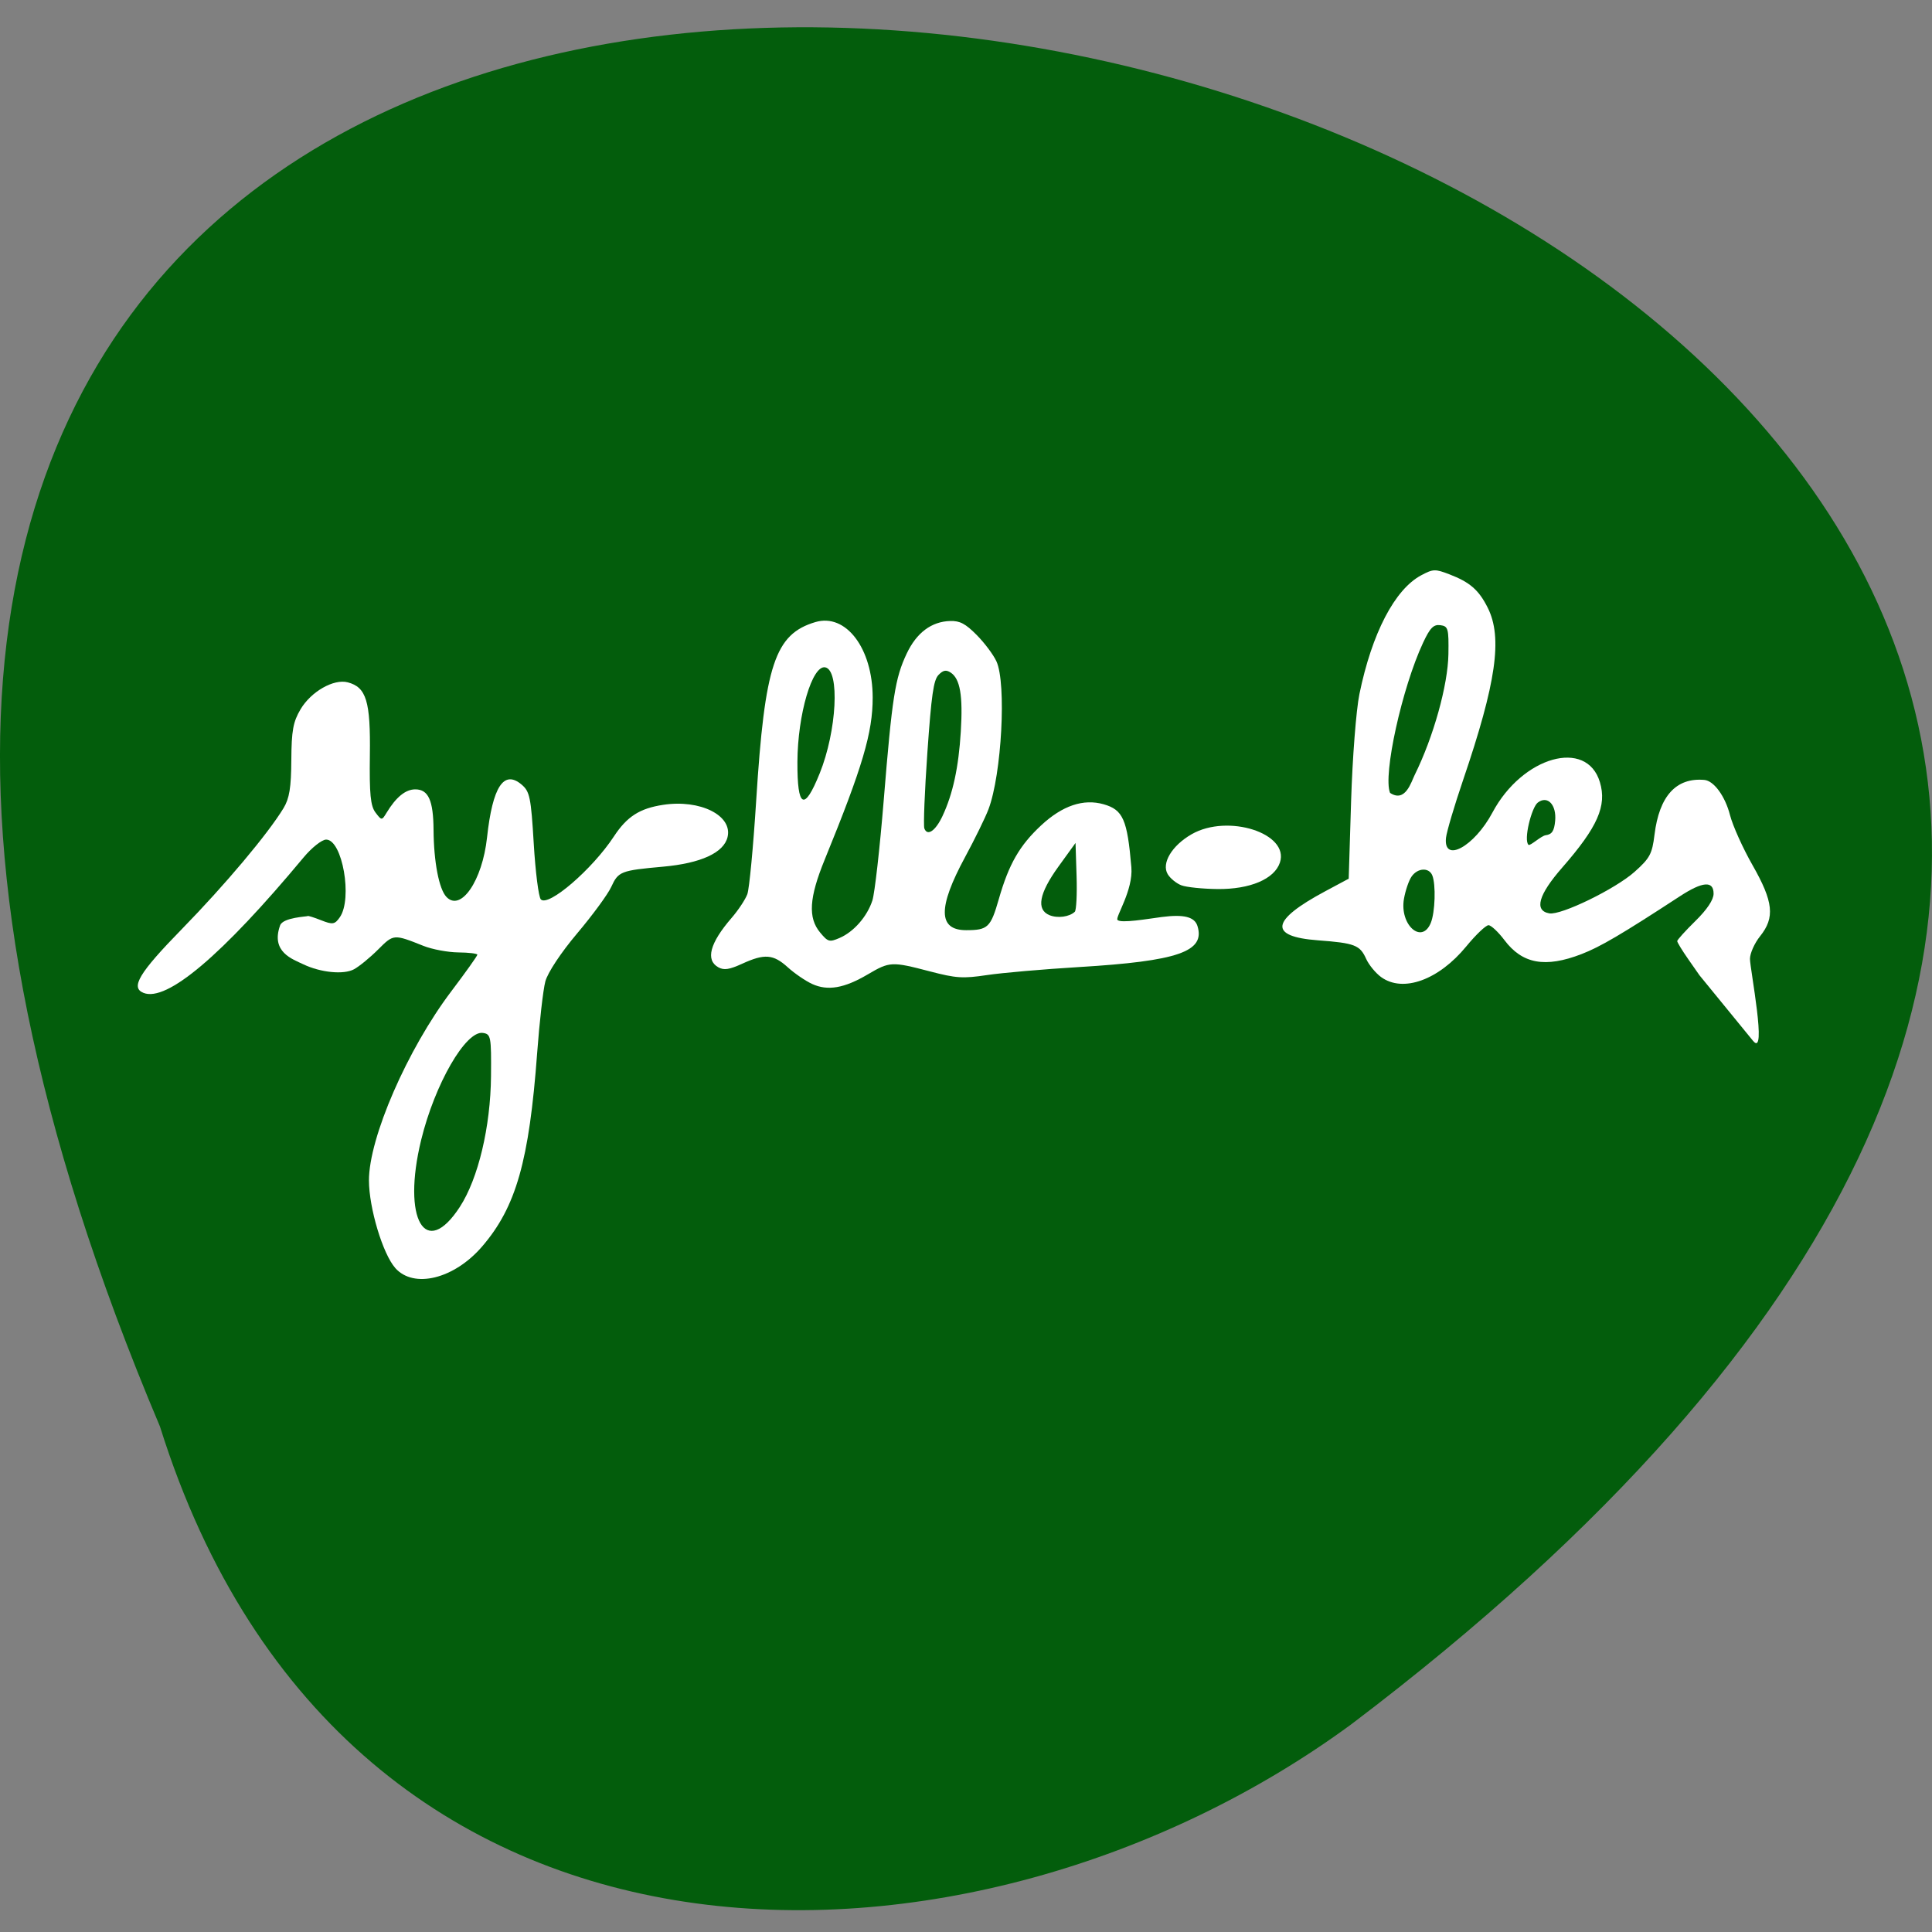 <svg xmlns="http://www.w3.org/2000/svg" viewBox="0 0 256 256"><rect x="0" y="0" width="256" height="256" fill="#808080" stroke="none"/><defs><clipPath><path d="m 27.643 3.295 l 13.09 13.09 h -11.07 c -0.978 0 -2.01 -1.035 -2.01 -2.01 v -11.07 z"/></clipPath><clipPath><path d="m 47.41 6.348 v -1.75 c 0 -2.054 -1.664 -3.719 -3.719 -3.719 h -39.37 c -2.054 0 -3.719 1.664 -3.719 3.719 v 1.75" transform="matrix(0.996 0 0 0.996 0.105 0.016)"/></clipPath></defs><path d="m 21.2 189.03 c -135.66 -321.05 434.9 -170.21 157.85 39.45 -49.706 36.518 -133.17 39.33 -157.85 -39.45 z" fill="#035d0c" color="#000"/><g fill="#fff"><path d="m 52.37 168.01 c -1.648 -1.862 -3.473 -7.935 -3.482 -11.584 -0.014 -5.65 5.085 -17.369 10.908 -25.07 1.902 -2.516 3.457 -4.7 3.457 -4.853 0 -0.153 -1.132 -0.29 -2.515 -0.303 -1.383 -0.013 -3.468 -0.404 -4.633 -0.868 -3.944 -1.572 -3.949 -1.571 -5.994 0.475 -1.072 1.073 -2.517 2.256 -3.211 2.63 -1.364 0.734 -4.408 0.435 -6.699 -0.658 -1.433 -0.684 -4.352 -1.63 -3.085 -5.16 0.383 -1.068 3.632 -1.167 3.657 -1.237 0.025 -0.071 0.824 0.179 1.774 0.554 1.536 0.607 1.812 0.564 2.48 -0.393 1.715 -2.456 0.339 -10.293 -1.807 -10.293 -0.563 0 -1.907 1.061 -2.986 2.357 -10.821 13 -18.14 19.19 -21.22 17.955 -1.757 -0.706 -0.586 -2.652 5.104 -8.475 5.696 -5.83 11.376 -12.586 13.447 -15.997 0.783 -1.289 1.016 -2.726 1.038 -6.378 0.023 -3.901 0.234 -5.063 1.226 -6.735 1.388 -2.34 4.392 -4.054 6.25 -3.565 2.463 0.647 3.03 2.498 2.931 9.635 -0.069 5.169 0.084 6.737 0.741 7.609 0.813 1.078 0.84 1.079 1.471 0.038 1.258 -2.075 2.515 -3.099 3.802 -3.099 1.74 0 2.396 1.454 2.424 5.371 0.03 4.247 0.723 7.85 1.707 8.88 1.916 2.01 4.756 -2.148 5.38 -7.873 0.735 -6.74 2.22 -9.01 4.583 -7.01 1.082 0.918 1.241 1.694 1.607 7.836 0.224 3.75 0.646 7.07 0.939 7.375 0.988 1.034 6.82 -3.988 9.671 -8.329 1.742 -2.651 3.416 -3.728 6.537 -4.202 4.908 -0.747 9.218 1.411 8.533 4.27 -0.498 2.08 -3.529 3.473 -8.533 3.924 -5.626 0.506 -5.939 0.628 -6.881 2.685 -0.446 0.973 -2.474 3.738 -4.506 6.146 -2.149 2.545 -3.918 5.215 -4.226 6.378 -0.292 1.1 -0.779 5.37 -1.084 9.488 -1.058 14.302 -2.795 20.407 -7.293 25.633 -3.704 4.303 -9.06 5.626 -11.516 2.845 z m 8.564 -8.095 c 2.437 -3.751 4.07 -10.609 4.127 -17.333 0.044 -5.244 -0.014 -5.555 -1.074 -5.714 -2.269 -0.339 -6.373 6.773 -8.181 14.181 -2.566 10.511 0.554 15.906 5.129 8.866 z"/><path d="m 107.61 130.38 c -0.882 -0.405 -2.334 -1.4 -3.228 -2.21 -1.914 -1.737 -3.076 -1.827 -6.04 -0.47 -1.703 0.779 -2.41 0.885 -3.153 0.475 -1.735 -0.96 -1.133 -3.213 1.749 -6.545 0.89 -1.029 1.83 -2.448 2.089 -3.153 0.26 -0.706 0.787 -6.283 1.172 -12.393 1.136 -18.02 2.478 -22.06 7.842 -23.655 4.04 -1.199 7.587 3.464 7.594 9.99 0.005 4.66 -1.332 9.177 -6.36 21.491 -2.063 5.05 -2.229 7.7 -0.604 9.652 1.037 1.247 1.226 1.301 2.561 0.729 1.89 -0.809 3.665 -2.831 4.363 -4.972 0.309 -0.947 0.985 -6.922 1.503 -13.279 1.116 -13.7 1.503 -16.17 3.042 -19.431 1.309 -2.771 3.282 -4.251 5.764 -4.324 1.286 -0.038 2.03 0.355 3.516 1.855 1.037 1.047 2.213 2.618 2.614 3.492 1.342 2.925 0.694 14.979 -1.055 19.599 -0.417 1.103 -1.815 3.958 -3.105 6.345 -3.624 6.701 -3.577 9.677 0.151 9.677 2.869 0 3.246 -0.359 4.321 -4.111 1.331 -4.647 2.749 -7.116 5.622 -9.787 2.809 -2.611 5.595 -3.549 8.272 -2.785 2.569 0.733 3.135 2.02 3.671 8.34 0.26 3.058 -2.14 6.604 -1.84 6.977 0.403 0.502 4.051 -0.143 5.888 -0.381 2.928 -0.378 4.34 -0.016 4.716 1.21 1.037 3.378 -2.585 4.631 -15.685 5.423 -4.71 0.285 -10.198 0.762 -12.197 1.061 -3.217 0.481 -4.087 0.424 -7.583 -0.489 -5.058 -1.322 -5.322 -1.309 -8.229 0.403 -3.118 1.837 -5.308 2.213 -7.37 1.266 z m 34.804 -9.564 c 0.207 -0.197 0.314 -2.33 0.238 -4.74 l -0.139 -4.382 l -2.26 3.128 c -2.578 3.569 -2.973 5.709 -1.189 6.443 1.068 0.439 2.637 0.229 3.35 -0.449 z m -17.518 -12.709 c 1.366 -2.915 2.124 -6.417 2.415 -11.167 0.293 -4.783 -0.088 -7 -1.345 -7.823 -0.606 -0.395 -0.996 -0.318 -1.612 0.319 -0.656 0.678 -0.939 2.655 -1.47 10.243 -0.362 5.172 -0.543 9.71 -0.404 10.09 0.399 1.076 1.482 0.332 2.415 -1.658 z m -16.282 -5.63 c 2.268 -5.629 2.69 -13.658 0.738 -14.05 -1.725 -0.343 -3.66 6.227 -3.69 12.526 -0.029 6.132 0.901 6.611 2.952 1.52 z"/><path d="m 156.54 117.31 c -0.657 -0.25 -1.471 -0.912 -1.808 -1.471 -0.868 -1.437 0.545 -3.799 3.171 -5.302 4.797 -2.746 12.979 -0.119 11.693 3.754 -0.726 2.186 -3.959 3.559 -8.274 3.512 -1.972 -0.021 -4.124 -0.244 -4.781 -0.494 z"/><path d="m 183.02 129.48 c -0.736 -0.532 -1.634 -1.623 -1.996 -2.424 -0.826 -1.832 -1.505 -2.093 -6.395 -2.46 -6.583 -0.494 -6.264 -2.626 0.973 -6.501 l 3.109 -1.665 l 0.319 -10.328 c 0.176 -5.681 0.67 -12.04 1.099 -14.13 1.651 -8.06 4.68 -13.881 8.194 -15.748 1.583 -0.841 1.837 -0.85 3.73 -0.123 2.716 1.042 3.903 2.078 5.08 4.43 1.984 3.968 1.135 9.902 -3.271 22.846 -1.155 3.395 -2.172 6.828 -2.259 7.63 -0.37 3.418 3.74 1.186 6.154 -3.341 3.967 -7.44 12.487 -9.85 14.237 -4.03 0.944 3.139 -0.294 5.948 -4.991 11.322 -3.165 3.622 -3.752 5.711 -1.706 6.067 1.556 0.271 8.745 -3.231 11.289 -5.499 2.03 -1.81 2.332 -2.371 2.644 -4.914 0.631 -5.14 2.863 -7.595 6.605 -7.269 1.264 0.11 2.763 2.165 3.4 4.66 0.355 1.39 1.698 4.375 2.985 6.633 2.768 4.856 2.99 6.945 1 9.42 -0.736 0.917 -1.339 2.268 -1.339 3 0 1.268 2.327 13.212 0.405 10.859 l -7.1 -8.693 l -1.473 -2.11 c -0.81 -1.161 -1.473 -2.246 -1.473 -2.411 0 -0.165 1.085 -1.366 2.41 -2.667 1.549 -1.521 2.41 -2.813 2.41 -3.617 0 -1.741 -1.447 -1.628 -4.474 0.348 -7.735 5.05 -10.538 6.696 -13.03 7.658 -4.803 1.853 -7.831 1.305 -10.205 -1.847 -0.813 -1.08 -1.763 -1.971 -2.11 -1.982 -0.347 -0.01 -1.676 1.254 -2.953 2.809 -3.659 4.457 -8.376 6.163 -11.267 4.074 z m 6.563 -7.18 c 0.582 -1.406 0.698 -5.122 0.197 -6.321 -0.45 -1.076 -1.961 -0.975 -2.75 0.184 -0.36 0.529 -0.81 1.854 -0.999 2.943 -0.597 3.426 2.356 6.081 3.552 3.194 z m 16.483 -13.535 c 0.195 -2.137 -1.01 -3.402 -2.303 -2.417 -0.818 0.624 -1.917 4.963 -1.228 5.596 0.209 0.192 1.676 -1.193 2.277 -1.272 0.831 -0.109 1.132 -0.567 1.254 -1.907 z m -18.608 -6.09 c 2.486 -5.03 4.4 -11.895 4.464 -15.999 0.053 -3.396 -0.032 -3.701 -1.07 -3.837 -0.901 -0.118 -1.359 0.347 -2.279 2.31 -2.799 5.975 -5.352 17.573 -4.383 19.913 2.036 1.351 2.814 -1.477 3.268 -2.387 z"/></g></svg>